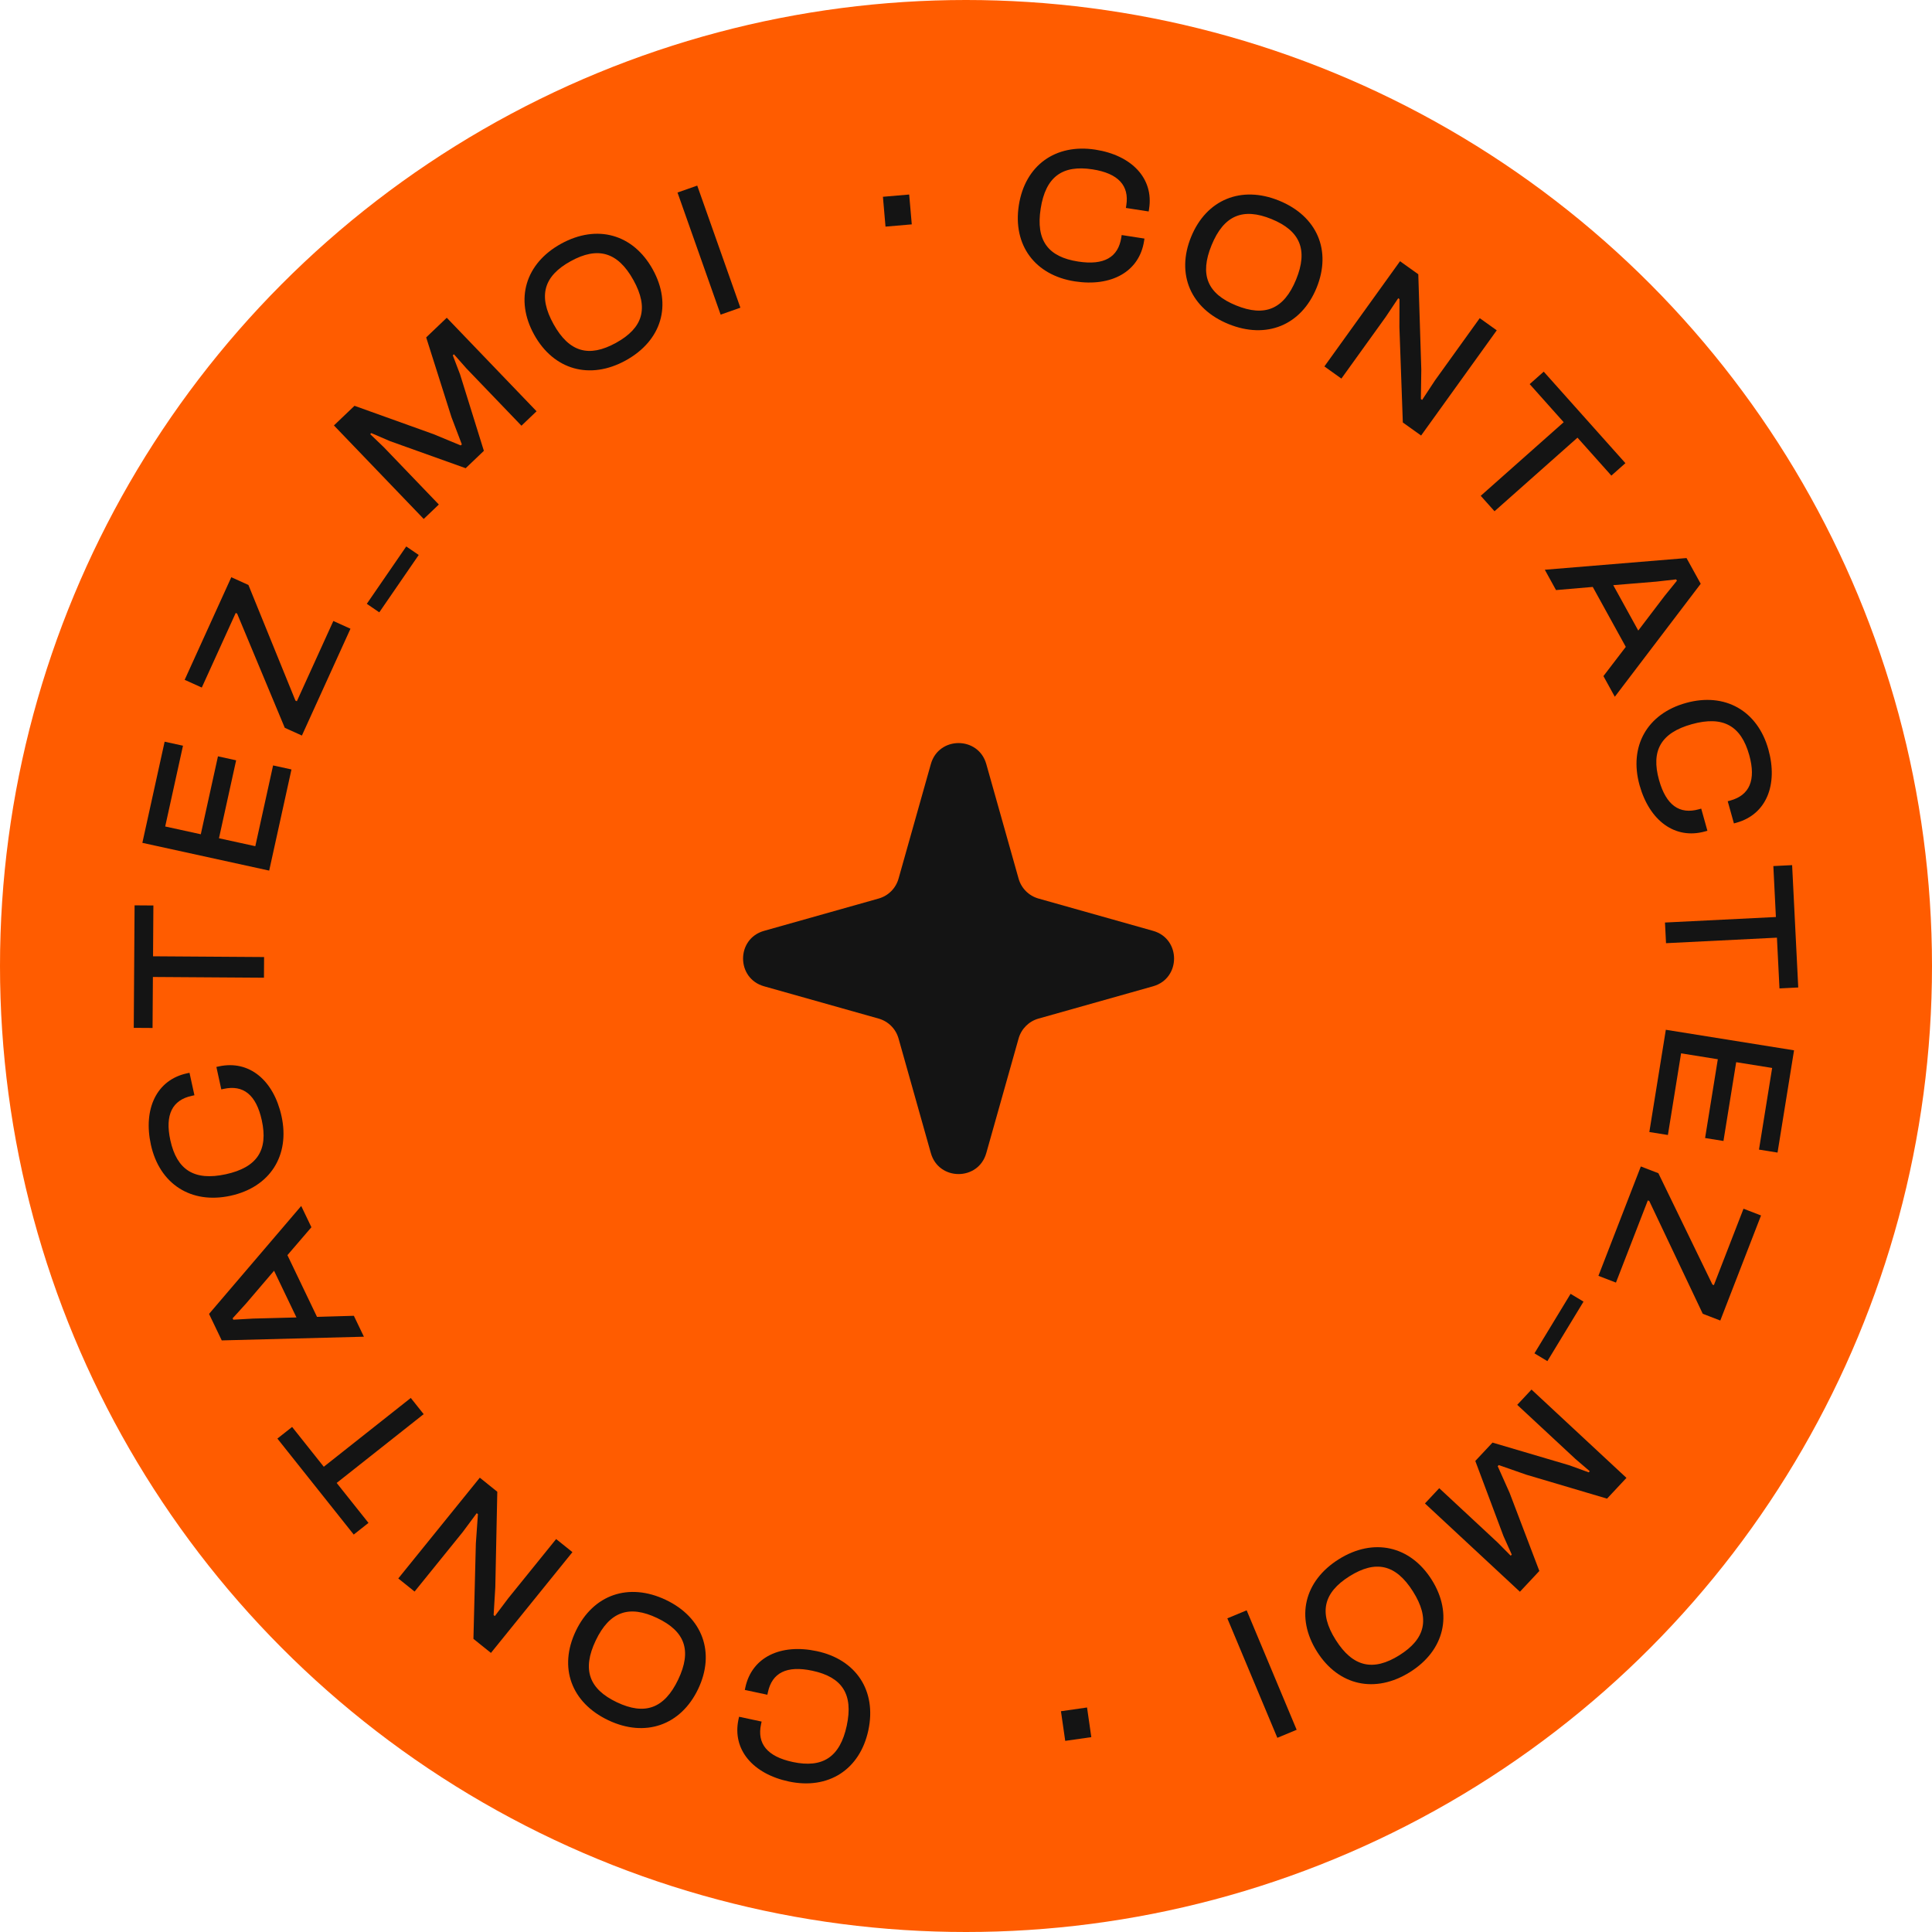 <svg width="130" height="130" viewBox="0 0 130 130" fill="none" xmlns="http://www.w3.org/2000/svg">
<circle cx="65" cy="65" r="65" fill="#FF5C00"/>
<path d="M62.635 51.412C63.165 49.529 65.835 49.529 66.365 51.412L68.539 59.122C68.722 59.771 69.229 60.278 69.878 60.461L77.588 62.635C79.471 63.165 79.471 65.835 77.588 66.365L69.878 68.539C69.229 68.722 68.722 69.229 68.539 69.878L66.365 77.588C65.835 79.471 63.165 79.471 62.635 77.588L60.461 69.878C60.278 69.229 59.771 68.722 59.122 68.539L51.412 66.365C49.529 65.835 49.529 63.165 51.412 62.635L59.122 60.461C59.771 60.278 60.278 59.771 60.461 59.122L62.635 51.412Z" fill="#141414"/>
<path d="M54.957 111.101C52.534 110.585 50.591 111.5 50.152 113.547L50.117 113.712L51.634 114.035L51.67 113.87C51.95 112.561 52.927 112.051 54.661 112.42C56.663 112.847 57.431 113.994 56.976 116.117C56.52 118.241 55.347 118.988 53.344 118.561C51.61 118.191 50.931 117.316 51.209 116.019L51.247 115.841L49.73 115.517L49.691 115.695C49.255 117.73 50.666 119.36 53.077 119.873C55.729 120.438 57.86 119.084 58.429 116.427C58.999 113.77 57.61 111.666 54.957 111.101Z" fill="#141414"/>
<path d="M44.801 107.652C42.305 106.467 39.917 107.292 38.745 109.745C37.573 112.198 38.435 114.566 40.931 115.751C43.403 116.925 45.803 116.106 46.975 113.653C48.147 111.2 47.273 108.827 44.801 107.652ZM44.217 108.873C46.089 109.762 46.569 111.055 45.633 113.016C44.696 114.976 43.38 115.431 41.508 114.542C39.637 113.653 39.151 112.342 40.087 110.382C41.024 108.422 42.345 107.984 44.217 108.873Z" fill="#141414"/>
<path d="M37.422 103.559L34.205 107.537L33.296 108.743L33.215 108.678L33.328 106.798L33.462 100.377L32.285 99.43L26.8 106.211L27.897 107.092L31.138 103.085L32.078 101.819L32.159 101.884L32.019 103.859L31.856 110.275L33.034 111.221L38.518 104.44L37.422 103.559Z" fill="#141414"/>
<path d="M27.641 94.065L21.787 98.695L19.656 96.016L18.665 96.799L23.802 103.257L24.794 102.473L22.654 99.784L28.508 95.155L27.641 94.065Z" fill="#141414"/>
<path d="M23.811 88.537L21.331 88.609L19.34 84.457L20.954 82.578L20.268 81.147L14.066 88.41L14.921 90.193L24.486 89.944L23.811 88.537ZM17.036 88.724L15.699 88.799L15.654 88.706L16.552 87.716L18.441 85.505L19.948 88.648L17.036 88.724Z" fill="#141414"/>
<path d="M18.944 75.109C18.415 72.696 16.777 71.309 14.726 71.756L14.56 71.792L14.891 73.303L15.056 73.267C16.369 72.982 17.238 73.657 17.616 75.385C18.052 77.379 17.321 78.549 15.193 79.013C13.066 79.476 11.899 78.718 11.462 76.724C11.084 74.997 11.604 74.019 12.903 73.736L13.082 73.697L12.751 72.186L12.572 72.224C10.534 72.668 9.627 74.622 10.152 77.022C10.731 79.664 12.848 81.04 15.51 80.46C18.173 79.881 19.522 77.751 18.944 75.109Z" fill="#141414"/>
<path d="M17.77 64.397L10.298 64.347L10.321 60.928L9.056 60.919L9 69.162L10.265 69.17L10.288 65.738L17.761 65.788L17.77 64.397Z" fill="#141414"/>
<path d="M19.612 51.775L18.376 51.504L17.179 56.939L14.734 56.404L15.889 51.16L14.666 50.892L13.511 56.136L11.116 55.612L12.313 50.177L11.078 49.907L9.579 56.713L18.113 58.581L19.612 51.775Z" fill="#141414"/>
<path d="M23.582 42.306L22.43 41.785L19.975 47.185L19.88 47.142L16.716 39.361L15.564 38.84L12.426 45.744L13.578 46.264L15.861 41.244L15.956 41.287L19.162 48.973L20.315 49.493L23.582 42.306Z" fill="#141414"/>
<path d="M28.175 37.342L27.336 36.769L24.682 40.629L25.521 41.203L28.175 37.342Z" fill="#141414"/>
<path d="M29.528 33.948L25.822 30.088L24.91 29.213L24.985 29.142L26.246 29.684L31.334 31.505L32.559 30.336L30.956 25.189L30.468 23.91L30.543 23.838L31.38 24.785L35.087 28.645L36.104 27.674L30.062 21.381L28.677 22.703L30.377 28.064L31.075 29.899L30.999 29.971L29.171 29.214L23.854 27.305L22.469 28.627L28.511 34.919L29.528 33.948Z" fill="#141414"/>
<path d="M42.103 24.254C44.523 22.921 45.24 20.506 43.922 18.128C42.603 15.749 40.17 15.07 37.751 16.403C35.354 17.724 34.625 20.145 35.944 22.523C37.262 24.901 39.707 25.575 42.103 24.254ZM41.447 23.071C39.633 24.071 38.298 23.707 37.245 21.807C36.191 19.906 36.586 18.575 38.4 17.575C40.215 16.575 41.567 16.944 42.621 18.845C43.674 20.745 43.262 22.071 41.447 23.071Z" fill="#141414"/>
<path d="M49.819 20.704L46.916 12.489L45.588 12.955L48.49 21.171L49.819 20.704Z" fill="#141414"/>
<path d="M61.351 15.097L61.177 13.089L59.41 13.241L59.584 15.249L61.351 15.097Z" fill="#141414"/>
<path d="M72.324 18.933C74.772 19.312 76.66 18.289 76.982 16.22L77.008 16.053L75.475 15.816L75.449 15.983C75.243 17.306 74.297 17.871 72.545 17.599C70.521 17.287 69.69 16.184 70.024 14.039C70.358 11.893 71.487 11.082 73.51 11.395C75.263 11.666 75.991 12.502 75.787 13.812L75.759 13.992L77.292 14.229L77.32 14.049C77.64 11.994 76.139 10.446 73.704 10.069C71.023 9.655 68.973 11.127 68.555 13.812C68.137 16.497 69.643 18.519 72.324 18.933Z" fill="#141414"/>
<path d="M82.66 21.803C85.219 22.846 87.556 21.888 88.587 19.373C89.618 16.858 88.623 14.542 86.064 13.5C83.528 12.467 81.18 13.42 80.149 15.935C79.118 18.451 80.125 20.771 82.66 21.803ZM83.173 20.552C81.253 19.77 80.701 18.506 81.525 16.496C82.349 14.486 83.636 13.957 85.555 14.739C87.475 15.521 88.034 16.802 87.211 18.812C86.387 20.822 85.092 21.334 83.173 20.552Z" fill="#141414"/>
<path d="M90.259 25.474L93.245 21.322L94.084 20.066L94.169 20.126L94.163 22.009L94.393 28.428L95.623 29.306L100.713 22.227L99.568 21.409L96.56 25.593L95.693 26.91L95.608 26.849L95.636 24.869L95.434 18.455L94.205 17.577L89.115 24.656L90.259 25.474Z" fill="#141414"/>
<path d="M100.563 34.401L106.145 29.449L108.425 32.003L109.37 31.165L103.874 25.008L102.929 25.846L105.217 28.41L99.635 33.362L100.563 34.401Z" fill="#141414"/>
<path d="M104.701 39.705L107.173 39.493L109.396 43.526L107.891 45.493L108.657 46.883L114.437 39.281L113.482 37.55L103.947 38.337L104.701 39.705ZM111.455 39.135L112.785 38.985L112.836 39.076L111.995 40.115L110.235 42.429L108.552 39.375L111.455 39.135Z" fill="#141414"/>
<path d="M110.323 52.836C110.987 55.215 112.702 56.508 114.724 55.946L114.888 55.901L114.471 54.41L114.308 54.456C113.014 54.815 112.108 54.189 111.633 52.486C111.083 50.52 111.747 49.31 113.845 48.727C115.943 48.145 117.151 48.835 117.701 50.802C118.176 52.505 117.713 53.511 116.431 53.866L116.255 53.915L116.672 55.406L116.847 55.357C118.858 54.799 119.652 52.797 118.991 50.43C118.264 47.825 116.072 46.571 113.447 47.3C110.821 48.028 109.595 50.231 110.323 52.836Z" fill="#141414"/>
<path d="M112.103 63.465L119.566 63.093L119.737 66.508L121 66.445L120.588 58.213L119.325 58.276L119.496 61.704L112.033 62.075L112.103 63.465Z" fill="#141414"/>
<path d="M110.98 76.171L112.229 76.371L113.116 70.877L115.588 71.274L114.732 76.575L115.968 76.773L116.824 71.472L119.244 71.86L118.358 77.354L119.607 77.554L120.717 70.674L112.09 69.291L110.98 76.171Z" fill="#141414"/>
<path d="M107.554 85.849L108.734 86.303L110.878 80.774L110.975 80.811L114.575 88.401L115.755 88.856L118.496 81.786L117.317 81.332L115.323 86.473L115.226 86.436L111.588 78.943L110.408 78.488L107.554 85.849Z" fill="#141414"/>
<path d="M103.25 91.063L104.12 91.588L106.551 87.584L105.681 87.059L103.25 91.063Z" fill="#141414"/>
<path d="M102.091 94.528L106.011 98.173L106.971 98.995L106.9 99.071L105.61 98.6L100.427 97.069L99.27 98.305L101.163 103.354L101.723 104.604L101.652 104.68L100.762 103.782L96.843 100.137L95.882 101.164L102.272 107.105L103.579 105.707L101.578 100.451L100.777 98.657L100.849 98.582L102.717 99.234L108.134 100.84L109.441 99.443L103.052 93.501L102.091 94.528Z" fill="#141414"/>
<path d="M90.087 104.916C87.747 106.384 87.168 108.836 88.619 111.135C90.07 113.435 92.538 113.976 94.878 112.509C97.196 111.055 97.786 108.596 96.335 106.296C94.883 103.997 92.405 103.462 90.087 104.916ZM90.809 106.06C92.564 104.96 93.917 105.248 95.076 107.086C96.236 108.923 95.918 110.275 94.163 111.375C92.408 112.476 91.037 112.184 89.877 110.346C88.718 108.509 89.054 107.161 90.809 106.06Z" fill="#141414"/>
<path d="M82.585 108.895L85.95 116.934L87.249 116.393L83.885 108.355L82.585 108.895Z" fill="#141414"/>
<path d="M71.389 115.145L71.677 117.139L73.432 116.888L73.145 114.893L71.389 115.145Z" fill="#141414"/>
</svg>
